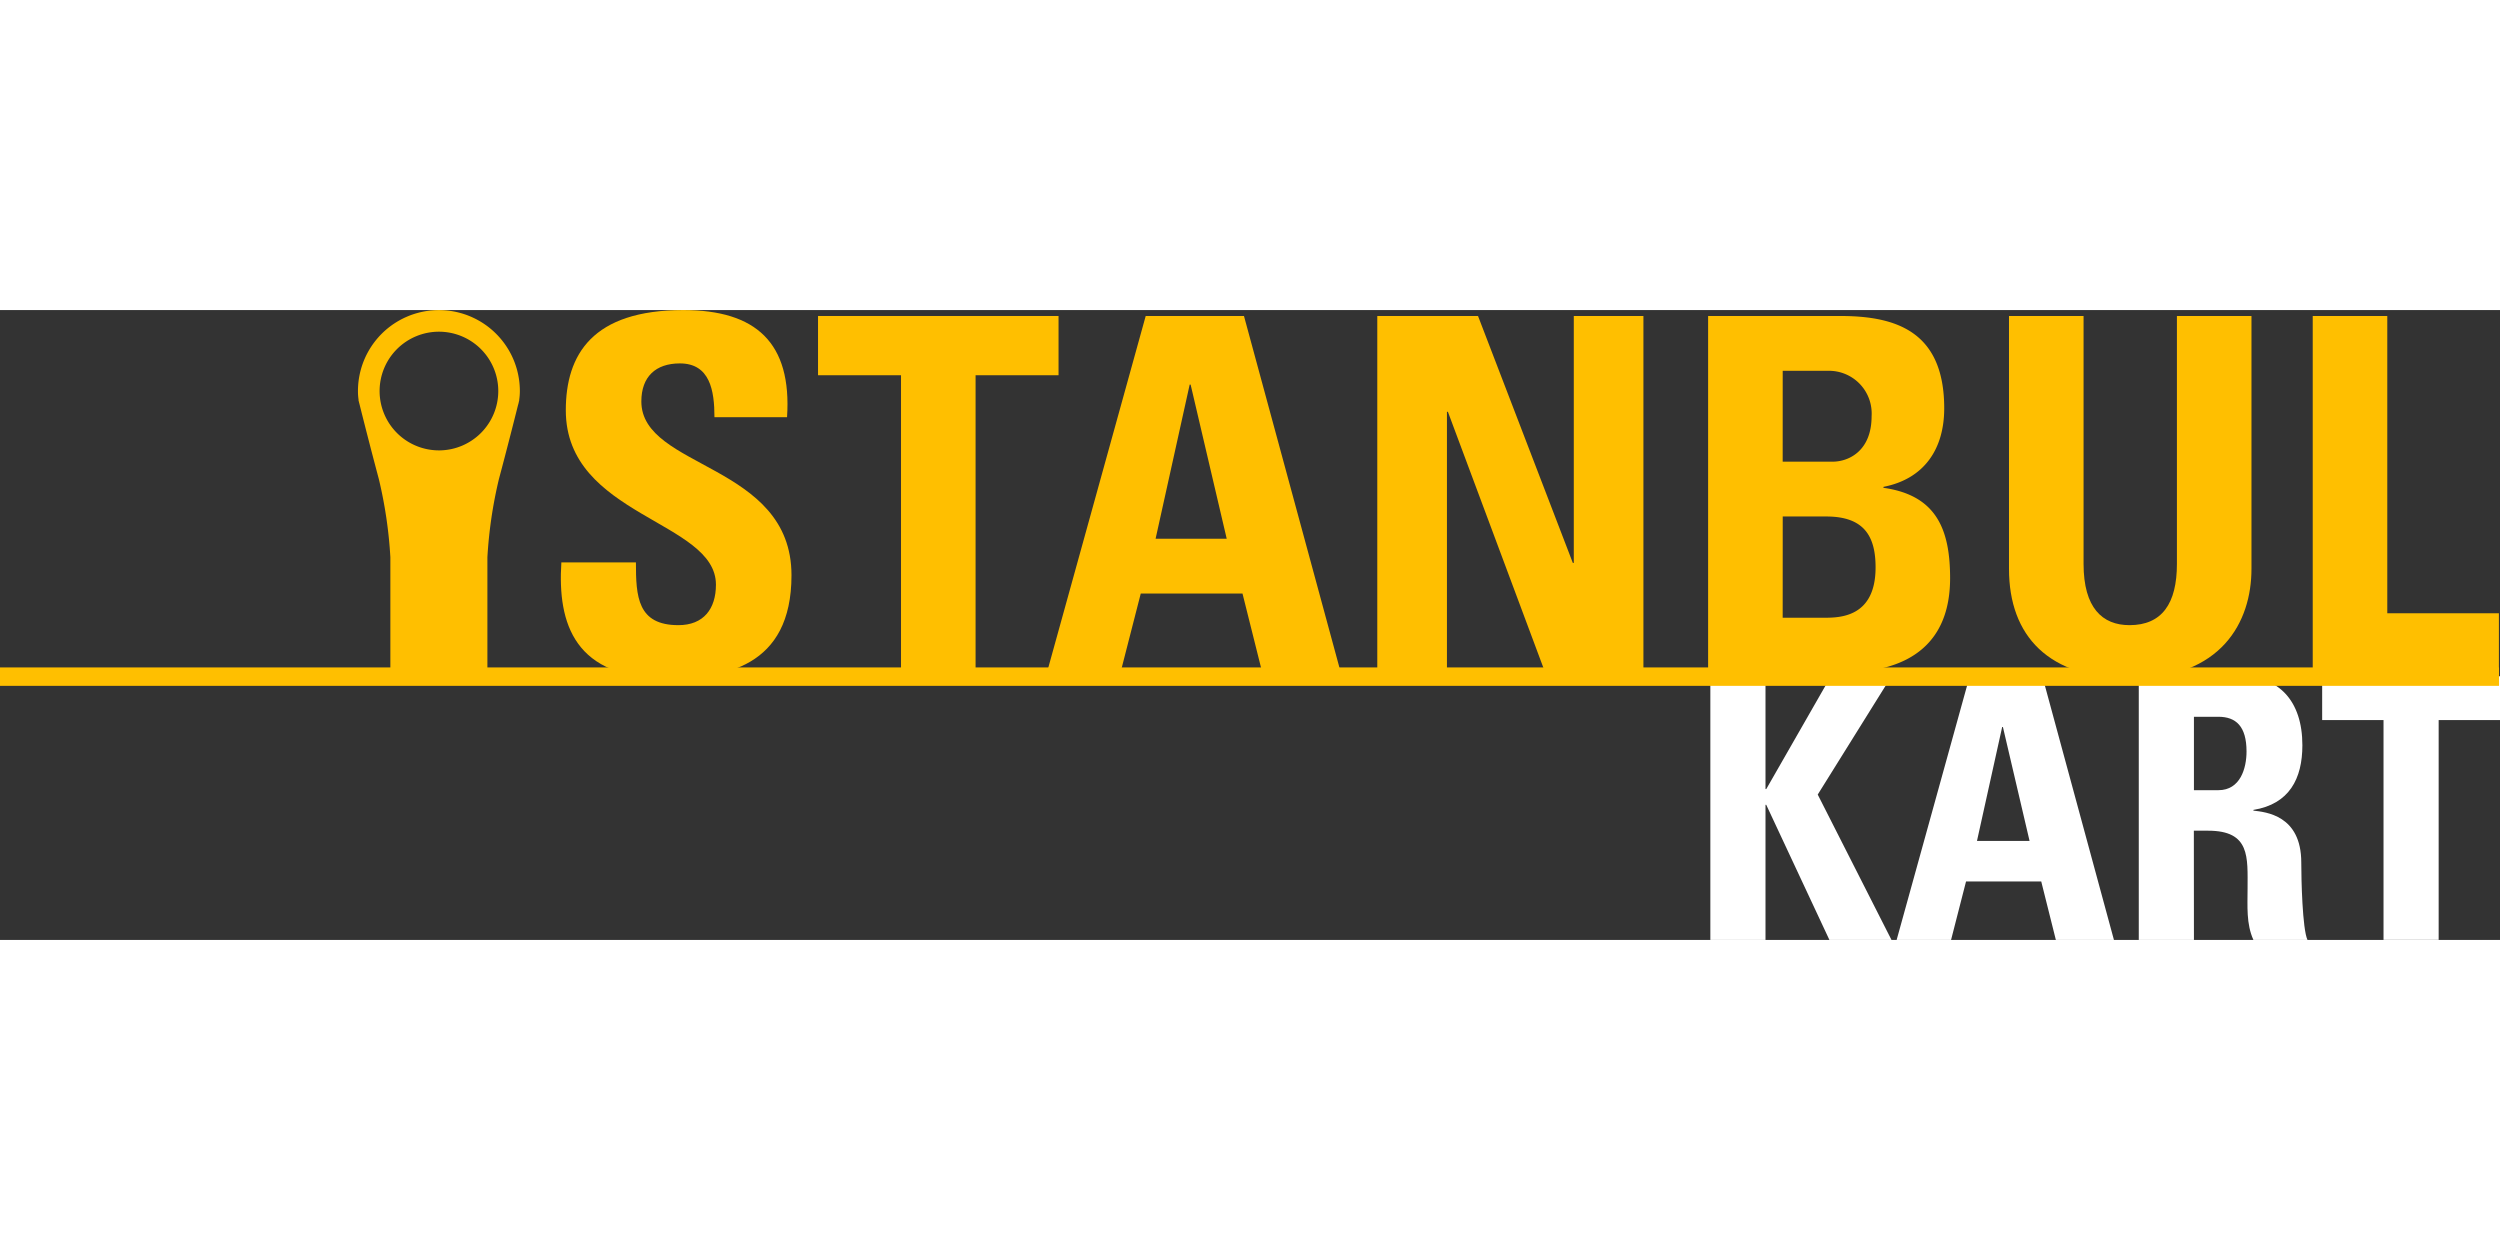 <svg width="132" height="66" viewBox="0 0 262.599 66.162"><rect x="0" y="0" width="262.599" height="66.162" fill="#333333" stroke="none"/><g data-name="Group 1842"><path data-name="Path 77" d="M54.605 8.506a8.502 8.502 0 10-17.005 0 5.942 5.942 0 00.067.932h-.018l.049.2c.013.061.029.116.045.173a518.88 518.88 0 002.049 7.937 46.624 46.624 0 011.212 8.223v12.382a.246.246 0 00.246.246h9.7a.246.246 0 00.246-.246V25.969a46.793 46.793 0 011.212-8.223c.793-2.952 1.67-6.418 2-7.746a3.3 3.3 0 00.1-.4l.04-.159h-.014a6.188 6.188 0 00.071-.935zm-8.5 6.233a6.233 6.233 0 116.234-6.233 6.233 6.233 0 01-6.237 6.234z" fill="#ffbf00"/><path data-name="Path 78" d="M70.065 38.698c-9.7 0-11.515-5.706-11.1-12.19h7.832c0 3.579.157 6.589 4.463 6.589 2.645 0 3.942-1.713 3.942-4.255 0-6.743-15.77-7.159-15.77-18.312 0-5.861 2.8-10.53 12.346-10.53 7.625 0 11.412 3.424 10.893 11.256h-7.625c0-2.8-.468-5.653-3.632-5.653-2.542 0-4.047 1.4-4.047 3.995 0 7.106 15.771 6.485 15.771 18.259.001 9.699-7.112 10.841-13.073 10.841z" fill="#ffbf00"/><path data-name="Path 79" d="M111.188.623v6.224h-8.714v31.229h-7.832V6.847h-8.716V.623z" fill="#ffbf00"/><path data-name="Path 80" d="M109.969 38.076L120.344.623h10.322l10.169 37.453h-8.248l-2.076-8.3h-10.686l-2.128 8.3zm15.094-30.244h-.1l-3.579 16.185h7.469z" fill="#ffbf00"/><path data-name="Path 81" d="M144.669 38.076V.623h10.582l9.959 25.937h.1V.623h7.314v37.453h-10.319l-10.219-27.391h-.1v27.391z" fill="#ffbf00"/><path data-name="Path 82" d="M179.42 38.076V.623h13.9c5.966 0 10.9 1.711 10.9 9.7 0 4.306-2.129 7.417-6.382 8.248v.1c5.551.779 7 4.358 7 9.493 0 9.493-8.248 9.908-11.567 9.908zm7.832-22.151h5.24c1.713 0 4.1-1.14 4.1-4.772a4.488 4.488 0 00-4.513-4.774h-4.824zm0 16.393h4.358c1.661 0 5.4-.052 5.4-5.292 0-3.319-1.245-5.343-5.187-5.343h-4.566z" fill="#ffbf00"/><path data-name="Path 83" d="M236.494.623v26.56c0 5.6-3.164 11.515-12.709 11.515-8.611 0-12.761-4.461-12.761-11.515V.623h7.833v26.04c0 4.618 1.971 6.434 4.824 6.434 3.424 0 4.981-2.284 4.981-6.434V.623z" fill="#ffbf00"/><path data-name="Path 84" d="M242.928 38.076V.623h7.832v31.224h11.724v6.226z" fill="#ffbf00"/><g data-name="Group 22" fill="#fff"><path data-name="Path 85" d="M192.315 38.464h6.367l-7.749 12.429 7.749 15.269h-6.521l-6.636-14.194h-.078v14.194h-5.793v-27.7h5.793v11.856h.078z"/><path data-name="Path 86" d="M199.221 66.162l7.673-27.7h7.634l7.52 27.7h-6.1l-1.536-6.139h-7.9l-1.574 6.139zm11.164-22.366h-.078l-2.647 11.97h5.525z"/><path data-name="Path 87" d="M230.45 66.162h-5.794v-27.7h10.7c3.952 0 6.485 2.531 6.485 7.251 0 3.529-1.382 6.176-5.142 6.79v.076c1.267.154 5.026.461 5.026 5.447 0 1.765.116 6.983.652 8.134h-5.679c-.766-1.689-.614-3.568-.614-5.372 0-3.3.307-6.1-4.143-6.1h-1.5zm0-15.73h2.571c2.3 0 2.954-2.3 2.954-4.065 0-2.647-1.113-3.646-2.954-3.646h-2.571z"/><path data-name="Path 88" d="M262.599 38.464v4.6h-6.443v23.094h-5.792v-23.09h-6.445v-4.6z"/></g><path data-name="Rectangle 10" fill="#ffbf00" d="M0 37.538h262.497v1.935H0z"/></g></svg>
